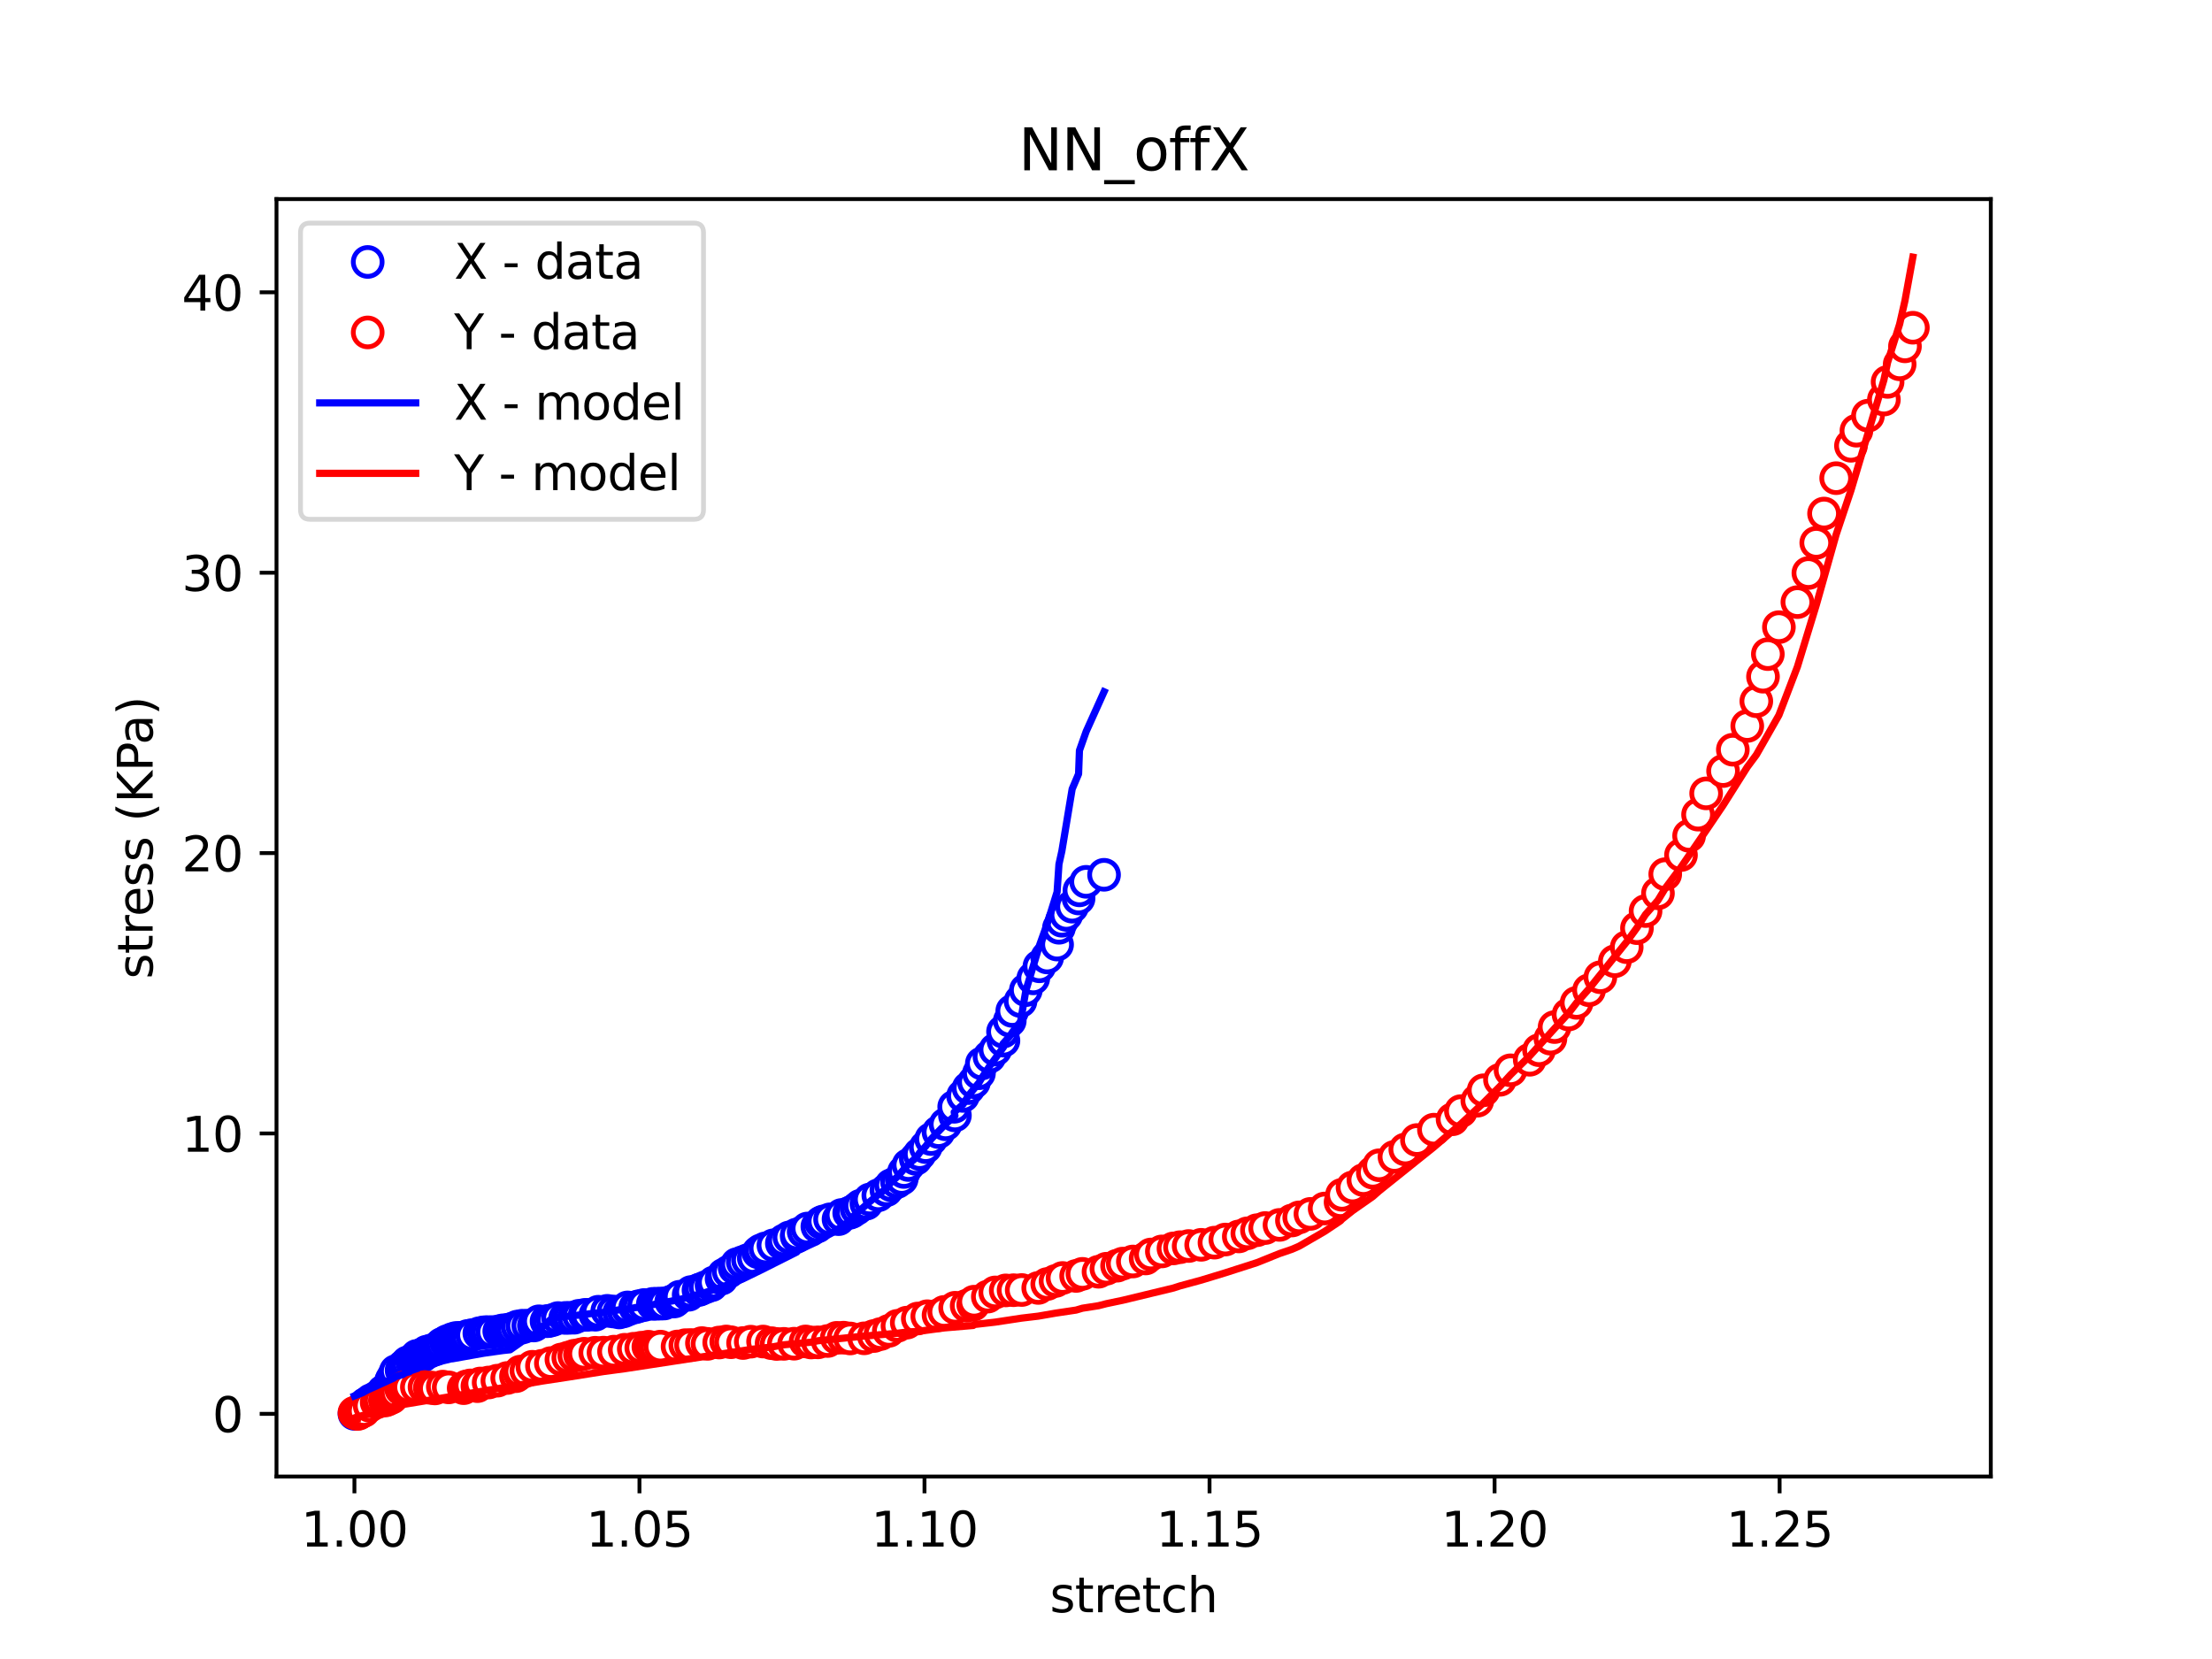 <?xml version="1.0" encoding="utf-8" standalone="no"?>
<!DOCTYPE svg PUBLIC "-//W3C//DTD SVG 1.1//EN"
  "http://www.w3.org/Graphics/SVG/1.1/DTD/svg11.dtd">
<svg xmlns:xlink="http://www.w3.org/1999/xlink" width="460.8pt" height="345.6pt" viewBox="0 0 460.8 345.6" xmlns="http://www.w3.org/2000/svg" version="1.1">
 <defs>
  <style type="text/css">*{stroke-linejoin: round; stroke-linecap: butt}</style>
 </defs>
 <g id="figure_1">
  <g id="patch_1">
   <path d="M 0 345.6 
L 460.8 345.6 
L 460.8 0 
L 0 0 
z
" style="fill: #ffffff"/>
  </g>
  <g id="axes_1">
   <g id="patch_2">
    <path d="M 57.6 307.584 
L 414.72 307.584 
L 414.72 41.472 
L 57.6 41.472 
z
" style="fill: #ffffff"/>
   </g>
   <g id="matplotlib.axis_1">
    <g id="xtick_1">
     <g id="line2d_1">
      <defs>
       <path id="m944502e427" d="M 0 0 
L 0 3.5 
" style="stroke: #000000; stroke-width: 0.8"/>
      </defs>
      <g>
       <use xlink:href="#m944502e427" x="73.833" y="307.584" style="stroke: #000000; stroke-width: 0.8"/>
      </g>
     </g>
     <g id="text_1">
      <!-- 1.00 -->
      <g transform="translate(62.7 322.182) scale(0.1 -0.1)">
       <defs>
        <path id="DejaVuSans-31" d="M 794 531 
L 1825 531 
L 1825 4091 
L 703 3866 
L 703 4441 
L 1819 4666 
L 2450 4666 
L 2450 531 
L 3481 531 
L 3481 0 
L 794 0 
L 794 531 
z
" transform="scale(0.016)"/>
        <path id="DejaVuSans-2e" d="M 684 794 
L 1344 794 
L 1344 0 
L 684 0 
L 684 794 
z
" transform="scale(0.016)"/>
        <path id="DejaVuSans-30" d="M 2034 4250 
Q 1547 4250 1301 3770 
Q 1056 3291 1056 2328 
Q 1056 1369 1301 889 
Q 1547 409 2034 409 
Q 2525 409 2770 889 
Q 3016 1369 3016 2328 
Q 3016 3291 2770 3770 
Q 2525 4250 2034 4250 
z
M 2034 4750 
Q 2819 4750 3233 4129 
Q 3647 3509 3647 2328 
Q 3647 1150 3233 529 
Q 2819 -91 2034 -91 
Q 1250 -91 836 529 
Q 422 1150 422 2328 
Q 422 3509 836 4129 
Q 1250 4750 2034 4750 
z
" transform="scale(0.016)"/>
       </defs>
       <use xlink:href="#DejaVuSans-31"/>
       <use xlink:href="#DejaVuSans-2e" x="63.623"/>
       <use xlink:href="#DejaVuSans-30" x="95.41"/>
       <use xlink:href="#DejaVuSans-30" x="159.033"/>
      </g>
     </g>
    </g>
    <g id="xtick_2">
     <g id="line2d_2">
      <g>
       <use xlink:href="#m944502e427" x="133.211" y="307.584" style="stroke: #000000; stroke-width: 0.8"/>
      </g>
     </g>
     <g id="text_2">
      <!-- 1.05 -->
      <g transform="translate(122.078 322.182) scale(0.1 -0.1)">
       <defs>
        <path id="DejaVuSans-35" d="M 691 4666 
L 3169 4666 
L 3169 4134 
L 1269 4134 
L 1269 2991 
Q 1406 3038 1543 3061 
Q 1681 3084 1819 3084 
Q 2600 3084 3056 2656 
Q 3513 2228 3513 1497 
Q 3513 744 3044 326 
Q 2575 -91 1722 -91 
Q 1428 -91 1123 -41 
Q 819 9 494 109 
L 494 744 
Q 775 591 1075 516 
Q 1375 441 1709 441 
Q 2250 441 2565 725 
Q 2881 1009 2881 1497 
Q 2881 1984 2565 2268 
Q 2250 2553 1709 2553 
Q 1456 2553 1204 2497 
Q 953 2441 691 2322 
L 691 4666 
z
" transform="scale(0.016)"/>
       </defs>
       <use xlink:href="#DejaVuSans-31"/>
       <use xlink:href="#DejaVuSans-2e" x="63.623"/>
       <use xlink:href="#DejaVuSans-30" x="95.41"/>
       <use xlink:href="#DejaVuSans-35" x="159.033"/>
      </g>
     </g>
    </g>
    <g id="xtick_3">
     <g id="line2d_3">
      <g>
       <use xlink:href="#m944502e427" x="192.59" y="307.584" style="stroke: #000000; stroke-width: 0.8"/>
      </g>
     </g>
     <g id="text_3">
      <!-- 1.10 -->
      <g transform="translate(181.457 322.182) scale(0.1 -0.1)">
       <use xlink:href="#DejaVuSans-31"/>
       <use xlink:href="#DejaVuSans-2e" x="63.623"/>
       <use xlink:href="#DejaVuSans-31" x="95.41"/>
       <use xlink:href="#DejaVuSans-30" x="159.033"/>
      </g>
     </g>
    </g>
    <g id="xtick_4">
     <g id="line2d_4">
      <g>
       <use xlink:href="#m944502e427" x="251.968" y="307.584" style="stroke: #000000; stroke-width: 0.8"/>
      </g>
     </g>
     <g id="text_4">
      <!-- 1.15 -->
      <g transform="translate(240.836 322.182) scale(0.1 -0.1)">
       <use xlink:href="#DejaVuSans-31"/>
       <use xlink:href="#DejaVuSans-2e" x="63.623"/>
       <use xlink:href="#DejaVuSans-31" x="95.41"/>
       <use xlink:href="#DejaVuSans-35" x="159.033"/>
      </g>
     </g>
    </g>
    <g id="xtick_5">
     <g id="line2d_5">
      <g>
       <use xlink:href="#m944502e427" x="311.347" y="307.584" style="stroke: #000000; stroke-width: 0.8"/>
      </g>
     </g>
     <g id="text_5">
      <!-- 1.20 -->
      <g transform="translate(300.214 322.182) scale(0.1 -0.1)">
       <defs>
        <path id="DejaVuSans-32" d="M 1228 531 
L 3431 531 
L 3431 0 
L 469 0 
L 469 531 
Q 828 903 1448 1529 
Q 2069 2156 2228 2338 
Q 2531 2678 2651 2914 
Q 2772 3150 2772 3378 
Q 2772 3750 2511 3984 
Q 2250 4219 1831 4219 
Q 1534 4219 1204 4116 
Q 875 4013 500 3803 
L 500 4441 
Q 881 4594 1212 4672 
Q 1544 4750 1819 4750 
Q 2544 4750 2975 4387 
Q 3406 4025 3406 3419 
Q 3406 3131 3298 2873 
Q 3191 2616 2906 2266 
Q 2828 2175 2409 1742 
Q 1991 1309 1228 531 
z
" transform="scale(0.016)"/>
       </defs>
       <use xlink:href="#DejaVuSans-31"/>
       <use xlink:href="#DejaVuSans-2e" x="63.623"/>
       <use xlink:href="#DejaVuSans-32" x="95.41"/>
       <use xlink:href="#DejaVuSans-30" x="159.033"/>
      </g>
     </g>
    </g>
    <g id="xtick_6">
     <g id="line2d_6">
      <g>
       <use xlink:href="#m944502e427" x="370.725" y="307.584" style="stroke: #000000; stroke-width: 0.8"/>
      </g>
     </g>
     <g id="text_6">
      <!-- 1.25 -->
      <g transform="translate(359.593 322.182) scale(0.1 -0.1)">
       <use xlink:href="#DejaVuSans-31"/>
       <use xlink:href="#DejaVuSans-2e" x="63.623"/>
       <use xlink:href="#DejaVuSans-32" x="95.41"/>
       <use xlink:href="#DejaVuSans-35" x="159.033"/>
      </g>
     </g>
    </g>
    <g id="text_7">
     <!-- stretch -->
     <g transform="translate(218.697 335.861) scale(0.1 -0.1)">
      <defs>
       <path id="DejaVuSans-73" d="M 2834 3397 
L 2834 2853 
Q 2591 2978 2328 3040 
Q 2066 3103 1784 3103 
Q 1356 3103 1142 2972 
Q 928 2841 928 2578 
Q 928 2378 1081 2264 
Q 1234 2150 1697 2047 
L 1894 2003 
Q 2506 1872 2764 1633 
Q 3022 1394 3022 966 
Q 3022 478 2636 193 
Q 2250 -91 1575 -91 
Q 1294 -91 989 -36 
Q 684 19 347 128 
L 347 722 
Q 666 556 975 473 
Q 1284 391 1588 391 
Q 1994 391 2212 530 
Q 2431 669 2431 922 
Q 2431 1156 2273 1281 
Q 2116 1406 1581 1522 
L 1381 1569 
Q 847 1681 609 1914 
Q 372 2147 372 2553 
Q 372 3047 722 3315 
Q 1072 3584 1716 3584 
Q 2034 3584 2315 3537 
Q 2597 3491 2834 3397 
z
" transform="scale(0.016)"/>
       <path id="DejaVuSans-74" d="M 1172 4494 
L 1172 3500 
L 2356 3500 
L 2356 3053 
L 1172 3053 
L 1172 1153 
Q 1172 725 1289 603 
Q 1406 481 1766 481 
L 2356 481 
L 2356 0 
L 1766 0 
Q 1100 0 847 248 
Q 594 497 594 1153 
L 594 3053 
L 172 3053 
L 172 3500 
L 594 3500 
L 594 4494 
L 1172 4494 
z
" transform="scale(0.016)"/>
       <path id="DejaVuSans-72" d="M 2631 2963 
Q 2534 3019 2420 3045 
Q 2306 3072 2169 3072 
Q 1681 3072 1420 2755 
Q 1159 2438 1159 1844 
L 1159 0 
L 581 0 
L 581 3500 
L 1159 3500 
L 1159 2956 
Q 1341 3275 1631 3429 
Q 1922 3584 2338 3584 
Q 2397 3584 2469 3576 
Q 2541 3569 2628 3553 
L 2631 2963 
z
" transform="scale(0.016)"/>
       <path id="DejaVuSans-65" d="M 3597 1894 
L 3597 1613 
L 953 1613 
Q 991 1019 1311 708 
Q 1631 397 2203 397 
Q 2534 397 2845 478 
Q 3156 559 3463 722 
L 3463 178 
Q 3153 47 2828 -22 
Q 2503 -91 2169 -91 
Q 1331 -91 842 396 
Q 353 884 353 1716 
Q 353 2575 817 3079 
Q 1281 3584 2069 3584 
Q 2775 3584 3186 3129 
Q 3597 2675 3597 1894 
z
M 3022 2063 
Q 3016 2534 2758 2815 
Q 2500 3097 2075 3097 
Q 1594 3097 1305 2825 
Q 1016 2553 972 2059 
L 3022 2063 
z
" transform="scale(0.016)"/>
       <path id="DejaVuSans-63" d="M 3122 3366 
L 3122 2828 
Q 2878 2963 2633 3030 
Q 2388 3097 2138 3097 
Q 1578 3097 1268 2742 
Q 959 2388 959 1747 
Q 959 1106 1268 751 
Q 1578 397 2138 397 
Q 2388 397 2633 464 
Q 2878 531 3122 666 
L 3122 134 
Q 2881 22 2623 -34 
Q 2366 -91 2075 -91 
Q 1284 -91 818 406 
Q 353 903 353 1747 
Q 353 2603 823 3093 
Q 1294 3584 2113 3584 
Q 2378 3584 2631 3529 
Q 2884 3475 3122 3366 
z
" transform="scale(0.016)"/>
       <path id="DejaVuSans-68" d="M 3513 2113 
L 3513 0 
L 2938 0 
L 2938 2094 
Q 2938 2591 2744 2837 
Q 2550 3084 2163 3084 
Q 1697 3084 1428 2787 
Q 1159 2491 1159 1978 
L 1159 0 
L 581 0 
L 581 4863 
L 1159 4863 
L 1159 2956 
Q 1366 3272 1645 3428 
Q 1925 3584 2291 3584 
Q 2894 3584 3203 3211 
Q 3513 2838 3513 2113 
z
" transform="scale(0.016)"/>
      </defs>
      <use xlink:href="#DejaVuSans-73"/>
      <use xlink:href="#DejaVuSans-74" x="52.1"/>
      <use xlink:href="#DejaVuSans-72" x="91.309"/>
      <use xlink:href="#DejaVuSans-65" x="130.172"/>
      <use xlink:href="#DejaVuSans-74" x="191.695"/>
      <use xlink:href="#DejaVuSans-63" x="230.904"/>
      <use xlink:href="#DejaVuSans-68" x="285.885"/>
     </g>
    </g>
   </g>
   <g id="matplotlib.axis_2">
    <g id="ytick_1">
     <g id="line2d_7">
      <defs>
       <path id="m24df7f8b2e" d="M 0 0 
L -3.5 0 
" style="stroke: #000000; stroke-width: 0.8"/>
      </defs>
      <g>
       <use xlink:href="#m24df7f8b2e" x="57.6" y="294.532" style="stroke: #000000; stroke-width: 0.8"/>
      </g>
     </g>
     <g id="text_8">
      <!-- 0 -->
      <g transform="translate(44.237 298.331) scale(0.1 -0.1)">
       <use xlink:href="#DejaVuSans-30"/>
      </g>
     </g>
    </g>
    <g id="ytick_2">
     <g id="line2d_8">
      <g>
       <use xlink:href="#m24df7f8b2e" x="57.6" y="236.123" style="stroke: #000000; stroke-width: 0.8"/>
      </g>
     </g>
     <g id="text_9">
      <!-- 10 -->
      <g transform="translate(37.875 239.922) scale(0.1 -0.1)">
       <use xlink:href="#DejaVuSans-31"/>
       <use xlink:href="#DejaVuSans-30" x="63.623"/>
      </g>
     </g>
    </g>
    <g id="ytick_3">
     <g id="line2d_9">
      <g>
       <use xlink:href="#m24df7f8b2e" x="57.6" y="177.715" style="stroke: #000000; stroke-width: 0.8"/>
      </g>
     </g>
     <g id="text_10">
      <!-- 20 -->
      <g transform="translate(37.875 181.514) scale(0.1 -0.1)">
       <use xlink:href="#DejaVuSans-32"/>
       <use xlink:href="#DejaVuSans-30" x="63.623"/>
      </g>
     </g>
    </g>
    <g id="ytick_4">
     <g id="line2d_10">
      <g>
       <use xlink:href="#m24df7f8b2e" x="57.6" y="119.306" style="stroke: #000000; stroke-width: 0.8"/>
      </g>
     </g>
     <g id="text_11">
      <!-- 30 -->
      <g transform="translate(37.875 123.105) scale(0.1 -0.1)">
       <defs>
        <path id="DejaVuSans-33" d="M 2597 2516 
Q 3050 2419 3304 2112 
Q 3559 1806 3559 1356 
Q 3559 666 3084 287 
Q 2609 -91 1734 -91 
Q 1441 -91 1130 -33 
Q 819 25 488 141 
L 488 750 
Q 750 597 1062 519 
Q 1375 441 1716 441 
Q 2309 441 2620 675 
Q 2931 909 2931 1356 
Q 2931 1769 2642 2001 
Q 2353 2234 1838 2234 
L 1294 2234 
L 1294 2753 
L 1863 2753 
Q 2328 2753 2575 2939 
Q 2822 3125 2822 3475 
Q 2822 3834 2567 4026 
Q 2313 4219 1838 4219 
Q 1578 4219 1281 4162 
Q 984 4106 628 3988 
L 628 4550 
Q 988 4650 1302 4700 
Q 1616 4750 1894 4750 
Q 2613 4750 3031 4423 
Q 3450 4097 3450 3541 
Q 3450 3153 3228 2886 
Q 3006 2619 2597 2516 
z
" transform="scale(0.016)"/>
       </defs>
       <use xlink:href="#DejaVuSans-33"/>
       <use xlink:href="#DejaVuSans-30" x="63.623"/>
      </g>
     </g>
    </g>
    <g id="ytick_5">
     <g id="line2d_11">
      <g>
       <use xlink:href="#m24df7f8b2e" x="57.6" y="60.897" style="stroke: #000000; stroke-width: 0.8"/>
      </g>
     </g>
     <g id="text_12">
      <!-- 40 -->
      <g transform="translate(37.875 64.697) scale(0.1 -0.1)">
       <defs>
        <path id="DejaVuSans-34" d="M 2419 4116 
L 825 1625 
L 2419 1625 
L 2419 4116 
z
M 2253 4666 
L 3047 4666 
L 3047 1625 
L 3713 1625 
L 3713 1100 
L 3047 1100 
L 3047 0 
L 2419 0 
L 2419 1100 
L 313 1100 
L 313 1709 
L 2253 4666 
z
" transform="scale(0.016)"/>
       </defs>
       <use xlink:href="#DejaVuSans-34"/>
       <use xlink:href="#DejaVuSans-30" x="63.623"/>
      </g>
     </g>
    </g>
    <g id="text_13">
     <!-- stress (KPa) -->
     <g transform="translate(31.795 203.945) rotate(-90) scale(0.1 -0.1)">
      <defs>
       <path id="DejaVuSans-20" transform="scale(0.016)"/>
       <path id="DejaVuSans-28" d="M 1984 4856 
Q 1566 4138 1362 3434 
Q 1159 2731 1159 2009 
Q 1159 1288 1364 580 
Q 1569 -128 1984 -844 
L 1484 -844 
Q 1016 -109 783 600 
Q 550 1309 550 2009 
Q 550 2706 781 3412 
Q 1013 4119 1484 4856 
L 1984 4856 
z
" transform="scale(0.016)"/>
       <path id="DejaVuSans-4b" d="M 628 4666 
L 1259 4666 
L 1259 2694 
L 3353 4666 
L 4166 4666 
L 1850 2491 
L 4331 0 
L 3500 0 
L 1259 2247 
L 1259 0 
L 628 0 
L 628 4666 
z
" transform="scale(0.016)"/>
       <path id="DejaVuSans-50" d="M 1259 4147 
L 1259 2394 
L 2053 2394 
Q 2494 2394 2734 2622 
Q 2975 2850 2975 3272 
Q 2975 3691 2734 3919 
Q 2494 4147 2053 4147 
L 1259 4147 
z
M 628 4666 
L 2053 4666 
Q 2838 4666 3239 4311 
Q 3641 3956 3641 3272 
Q 3641 2581 3239 2228 
Q 2838 1875 2053 1875 
L 1259 1875 
L 1259 0 
L 628 0 
L 628 4666 
z
" transform="scale(0.016)"/>
       <path id="DejaVuSans-61" d="M 2194 1759 
Q 1497 1759 1228 1600 
Q 959 1441 959 1056 
Q 959 750 1161 570 
Q 1363 391 1709 391 
Q 2188 391 2477 730 
Q 2766 1069 2766 1631 
L 2766 1759 
L 2194 1759 
z
M 3341 1997 
L 3341 0 
L 2766 0 
L 2766 531 
Q 2569 213 2275 61 
Q 1981 -91 1556 -91 
Q 1019 -91 701 211 
Q 384 513 384 1019 
Q 384 1609 779 1909 
Q 1175 2209 1959 2209 
L 2766 2209 
L 2766 2266 
Q 2766 2663 2505 2880 
Q 2244 3097 1772 3097 
Q 1472 3097 1187 3025 
Q 903 2953 641 2809 
L 641 3341 
Q 956 3463 1253 3523 
Q 1550 3584 1831 3584 
Q 2591 3584 2966 3190 
Q 3341 2797 3341 1997 
z
" transform="scale(0.016)"/>
       <path id="DejaVuSans-29" d="M 513 4856 
L 1013 4856 
Q 1481 4119 1714 3412 
Q 1947 2706 1947 2009 
Q 1947 1309 1714 600 
Q 1481 -109 1013 -844 
L 513 -844 
Q 928 -128 1133 580 
Q 1338 1288 1338 2009 
Q 1338 2731 1133 3434 
Q 928 4138 513 4856 
z
" transform="scale(0.016)"/>
      </defs>
      <use xlink:href="#DejaVuSans-73"/>
      <use xlink:href="#DejaVuSans-74" x="52.1"/>
      <use xlink:href="#DejaVuSans-72" x="91.309"/>
      <use xlink:href="#DejaVuSans-65" x="130.172"/>
      <use xlink:href="#DejaVuSans-73" x="191.695"/>
      <use xlink:href="#DejaVuSans-73" x="243.795"/>
      <use xlink:href="#DejaVuSans-20" x="295.895"/>
      <use xlink:href="#DejaVuSans-28" x="327.682"/>
      <use xlink:href="#DejaVuSans-4b" x="366.695"/>
      <use xlink:href="#DejaVuSans-50" x="432.271"/>
      <use xlink:href="#DejaVuSans-61" x="488.074"/>
      <use xlink:href="#DejaVuSans-29" x="549.354"/>
     </g>
    </g>
   </g>
   <g id="line2d_12">
    <defs>
     <path id="m8c43e9cbe0" d="M 0 3 
C 0.796 3 1.559 2.684 2.121 2.121 
C 2.684 1.559 3 0.796 3 0 
C 3 -0.796 2.684 -1.559 2.121 -2.121 
C 1.559 -2.684 0.796 -3 0 -3 
C -0.796 -3 -1.559 -2.684 -2.121 -2.121 
C -2.684 -1.559 -3 -0.796 -3 0 
C -3 0.796 -2.684 1.559 -2.121 2.121 
C -1.559 2.684 -0.796 3 0 3 
z
" style="stroke: #0000ff"/>
    </defs>
    <g clip-path="url(#pe03966ea2c)">
     <use xlink:href="#m8c43e9cbe0" x="73.833" y="294.532" style="fill: #ffffff; stroke: #0000ff"/>
     <use xlink:href="#m8c43e9cbe0" x="74.836" y="293.866" style="fill: #ffffff; stroke: #0000ff"/>
     <use xlink:href="#m8c43e9cbe0" x="75.273" y="293.644" style="fill: #ffffff; stroke: #0000ff"/>
     <use xlink:href="#m8c43e9cbe0" x="75.413" y="293.673" style="fill: #ffffff; stroke: #0000ff"/>
     <use xlink:href="#m8c43e9cbe0" x="75.679" y="293.504" style="fill: #ffffff; stroke: #0000ff"/>
     <use xlink:href="#m8c43e9cbe0" x="75.626" y="293.358" style="fill: #ffffff; stroke: #0000ff"/>
     <use xlink:href="#m8c43e9cbe0" x="76.05" y="292.785" style="fill: #ffffff; stroke: #0000ff"/>
     <use xlink:href="#m8c43e9cbe0" x="76.125" y="292.493" style="fill: #ffffff; stroke: #0000ff"/>
     <use xlink:href="#m8c43e9cbe0" x="76.568" y="292.277" style="fill: #ffffff; stroke: #0000ff"/>
     <use xlink:href="#m8c43e9cbe0" x="77.277" y="291.693" style="fill: #ffffff; stroke: #0000ff"/>
     <use xlink:href="#m8c43e9cbe0" x="78.42" y="291.109" style="fill: #ffffff; stroke: #0000ff"/>
     <use xlink:href="#m8c43e9cbe0" x="79.266" y="290.729" style="fill: #ffffff; stroke: #0000ff"/>
     <use xlink:href="#m8c43e9cbe0" x="79.48" y="290.718" style="fill: #ffffff; stroke: #0000ff"/>
     <use xlink:href="#m8c43e9cbe0" x="79.769" y="289.976" style="fill: #ffffff; stroke: #0000ff"/>
     <use xlink:href="#m8c43e9cbe0" x="79.904" y="289.807" style="fill: #ffffff; stroke: #0000ff"/>
     <use xlink:href="#m8c43e9cbe0" x="80.738" y="289.223" style="fill: #ffffff; stroke: #0000ff"/>
     <use xlink:href="#m8c43e9cbe0" x="81.02" y="288.995" style="fill: #ffffff; stroke: #0000ff"/>
     <use xlink:href="#m8c43e9cbe0" x="81.143" y="288.773" style="fill: #ffffff; stroke: #0000ff"/>
     <use xlink:href="#m8c43e9cbe0" x="81.424" y="288.189" style="fill: #ffffff; stroke: #0000ff"/>
     <use xlink:href="#m8c43e9cbe0" x="81.38" y="287.967" style="fill: #ffffff; stroke: #0000ff"/>
     <use xlink:href="#m8c43e9cbe0" x="81.604" y="287.377" style="fill: #ffffff; stroke: #0000ff"/>
     <use xlink:href="#m8c43e9cbe0" x="82.059" y="286.991" style="fill: #ffffff; stroke: #0000ff"/>
     <use xlink:href="#m8c43e9cbe0" x="82.06" y="286.606" style="fill: #ffffff; stroke: #0000ff"/>
     <use xlink:href="#m8c43e9cbe0" x="82.358" y="286.016" style="fill: #ffffff; stroke: #0000ff"/>
     <use xlink:href="#m8c43e9cbe0" x="82.466" y="285.636" style="fill: #ffffff; stroke: #0000ff"/>
     <use xlink:href="#m8c43e9cbe0" x="83.656" y="285.461" style="fill: #ffffff; stroke: #0000ff"/>
     <use xlink:href="#m8c43e9cbe0" x="83.876" y="285.233" style="fill: #ffffff; stroke: #0000ff"/>
     <use xlink:href="#m8c43e9cbe0" x="84.027" y="284.643" style="fill: #ffffff; stroke: #0000ff"/>
     <use xlink:href="#m8c43e9cbe0" x="84.566" y="284.415" style="fill: #ffffff; stroke: #0000ff"/>
     <use xlink:href="#m8c43e9cbe0" x="85.308" y="283.983" style="fill: #ffffff; stroke: #0000ff"/>
     <use xlink:href="#m8c43e9cbe0" x="84.901" y="283.808" style="fill: #ffffff; stroke: #0000ff"/>
     <use xlink:href="#m8c43e9cbe0" x="85.83" y="283.633" style="fill: #ffffff; stroke: #0000ff"/>
     <use xlink:href="#m8c43e9cbe0" x="86.189" y="283.247" style="fill: #ffffff; stroke: #0000ff"/>
     <use xlink:href="#m8c43e9cbe0" x="86.316" y="283.072" style="fill: #ffffff; stroke: #0000ff"/>
     <use xlink:href="#m8c43e9cbe0" x="87.04" y="282.476" style="fill: #ffffff; stroke: #0000ff"/>
     <use xlink:href="#m8c43e9cbe0" x="86.854" y="282.459" style="fill: #ffffff; stroke: #0000ff"/>
     <use xlink:href="#m8c43e9cbe0" x="87.435" y="282.657" style="fill: #ffffff; stroke: #0000ff"/>
     <use xlink:href="#m8c43e9cbe0" x="88.074" y="282.424" style="fill: #ffffff; stroke: #0000ff"/>
     <use xlink:href="#m8c43e9cbe0" x="88.271" y="282.038" style="fill: #ffffff; stroke: #0000ff"/>
     <use xlink:href="#m8c43e9cbe0" x="88.663" y="281.81" style="fill: #ffffff; stroke: #0000ff"/>
     <use xlink:href="#m8c43e9cbe0" x="88.895" y="281.577" style="fill: #ffffff; stroke: #0000ff"/>
     <use xlink:href="#m8c43e9cbe0" x="89.51" y="281.559" style="fill: #ffffff; stroke: #0000ff"/>
     <use xlink:href="#m8c43e9cbe0" x="89.795" y="281.332" style="fill: #ffffff; stroke: #0000ff"/>
     <use xlink:href="#m8c43e9cbe0" x="90.572" y="281.156" style="fill: #ffffff; stroke: #0000ff"/>
     <use xlink:href="#m8c43e9cbe0" x="91.174" y="280.765" style="fill: #ffffff; stroke: #0000ff"/>
     <use xlink:href="#m8c43e9cbe0" x="91.693" y="280.374" style="fill: #ffffff; stroke: #0000ff"/>
     <use xlink:href="#m8c43e9cbe0" x="92.049" y="279.982" style="fill: #ffffff; stroke: #0000ff"/>
     <use xlink:href="#m8c43e9cbe0" x="92.873" y="279.591" style="fill: #ffffff; stroke: #0000ff"/>
     <use xlink:href="#m8c43e9cbe0" x="93.222" y="279.363" style="fill: #ffffff; stroke: #0000ff"/>
     <use xlink:href="#m8c43e9cbe0" x="94.062" y="279.346" style="fill: #ffffff; stroke: #0000ff"/>
     <use xlink:href="#m8c43e9cbe0" x="94.234" y="278.954" style="fill: #ffffff; stroke: #0000ff"/>
     <use xlink:href="#m8c43e9cbe0" x="95.023" y="278.721" style="fill: #ffffff; stroke: #0000ff"/>
     <use xlink:href="#m8c43e9cbe0" x="95.791" y="278.703" style="fill: #ffffff; stroke: #0000ff"/>
     <use xlink:href="#m8c43e9cbe0" x="96.23" y="278.686" style="fill: #ffffff; stroke: #0000ff"/>
     <use xlink:href="#m8c43e9cbe0" x="96.962" y="278.668" style="fill: #ffffff; stroke: #0000ff"/>
     <use xlink:href="#m8c43e9cbe0" x="97.443" y="278.487" style="fill: #ffffff; stroke: #0000ff"/>
     <use xlink:href="#m8c43e9cbe0" x="97.423" y="278.306" style="fill: #ffffff; stroke: #0000ff"/>
     <use xlink:href="#m8c43e9cbe0" x="98.355" y="278.125" style="fill: #ffffff; stroke: #0000ff"/>
     <use xlink:href="#m8c43e9cbe0" x="99.857" y="277.734" style="fill: #ffffff; stroke: #0000ff"/>
     <use xlink:href="#m8c43e9cbe0" x="100.742" y="277.552" style="fill: #ffffff; stroke: #0000ff"/>
     <use xlink:href="#m8c43e9cbe0" x="101.15" y="277.535" style="fill: #ffffff; stroke: #0000ff"/>
     <use xlink:href="#m8c43e9cbe0" x="101.629" y="277.512" style="fill: #ffffff; stroke: #0000ff"/>
     <use xlink:href="#m8c43e9cbe0" x="102.557" y="277.494" style="fill: #ffffff; stroke: #0000ff"/>
     <use xlink:href="#m8c43e9cbe0" x="104.002" y="277.313" style="fill: #ffffff; stroke: #0000ff"/>
     <use xlink:href="#m8c43e9cbe0" x="104.812" y="277.126" style="fill: #ffffff; stroke: #0000ff"/>
     <use xlink:href="#m8c43e9cbe0" x="105.523" y="277.109" style="fill: #ffffff; stroke: #0000ff"/>
     <use xlink:href="#m8c43e9cbe0" x="106.278" y="276.927" style="fill: #ffffff; stroke: #0000ff"/>
     <use xlink:href="#m8c43e9cbe0" x="106.886" y="276.746" style="fill: #ffffff; stroke: #0000ff"/>
     <use xlink:href="#m8c43e9cbe0" x="107.803" y="276.349" style="fill: #ffffff; stroke: #0000ff"/>
     <use xlink:href="#m8c43e9cbe0" x="108.807" y="276.168" style="fill: #ffffff; stroke: #0000ff"/>
     <use xlink:href="#m8c43e9cbe0" x="110.047" y="276.145" style="fill: #ffffff; stroke: #0000ff"/>
     <use xlink:href="#m8c43e9cbe0" x="111.216" y="276.127" style="fill: #ffffff; stroke: #0000ff"/>
     <use xlink:href="#m8c43e9cbe0" x="111.512" y="275.888" style="fill: #ffffff; stroke: #0000ff"/>
     <use xlink:href="#m8c43e9cbe0" x="112.105" y="275.491" style="fill: #ffffff; stroke: #0000ff"/>
     <use xlink:href="#m8c43e9cbe0" x="112.277" y="275.251" style="fill: #ffffff; stroke: #0000ff"/>
     <use xlink:href="#m8c43e9cbe0" x="113.853" y="275.234" style="fill: #ffffff; stroke: #0000ff"/>
     <use xlink:href="#m8c43e9cbe0" x="114.284" y="275.21" style="fill: #ffffff; stroke: #0000ff"/>
     <use xlink:href="#m8c43e9cbe0" x="115.158" y="274.977" style="fill: #ffffff; stroke: #0000ff"/>
     <use xlink:href="#m8c43e9cbe0" x="116.267" y="274.574" style="fill: #ffffff; stroke: #0000ff"/>
     <use xlink:href="#m8c43e9cbe0" x="117.74" y="274.55" style="fill: #ffffff; stroke: #0000ff"/>
     <use xlink:href="#m8c43e9cbe0" x="118.626" y="274.533" style="fill: #ffffff; stroke: #0000ff"/>
     <use xlink:href="#m8c43e9cbe0" x="119.61" y="274.509" style="fill: #ffffff; stroke: #0000ff"/>
     <use xlink:href="#m8c43e9cbe0" x="120.591" y="274.106" style="fill: #ffffff; stroke: #0000ff"/>
     <use xlink:href="#m8c43e9cbe0" x="121.805" y="273.919" style="fill: #ffffff; stroke: #0000ff"/>
     <use xlink:href="#m8c43e9cbe0" x="122.429" y="273.902" style="fill: #ffffff; stroke: #0000ff"/>
     <use xlink:href="#m8c43e9cbe0" x="124.03" y="273.879" style="fill: #ffffff; stroke: #0000ff"/>
     <use xlink:href="#m8c43e9cbe0" x="124.644" y="273.259" style="fill: #ffffff; stroke: #0000ff"/>
     <use xlink:href="#m8c43e9cbe0" x="126.509" y="273.073" style="fill: #ffffff; stroke: #0000ff"/>
     <use xlink:href="#m8c43e9cbe0" x="127.804" y="273.213" style="fill: #ffffff; stroke: #0000ff"/>
     <use xlink:href="#m8c43e9cbe0" x="128.999" y="273.411" style="fill: #ffffff; stroke: #0000ff"/>
     <use xlink:href="#m8c43e9cbe0" x="129.918" y="273.172" style="fill: #ffffff; stroke: #0000ff"/>
     <use xlink:href="#m8c43e9cbe0" x="130.891" y="272.769" style="fill: #ffffff; stroke: #0000ff"/>
     <use xlink:href="#m8c43e9cbe0" x="130.739" y="272.36" style="fill: #ffffff; stroke: #0000ff"/>
     <use xlink:href="#m8c43e9cbe0" x="132.324" y="272.337" style="fill: #ffffff; stroke: #0000ff"/>
     <use xlink:href="#m8c43e9cbe0" x="133.119" y="272.097" style="fill: #ffffff; stroke: #0000ff"/>
     <use xlink:href="#m8c43e9cbe0" x="134.184" y="271.858" style="fill: #ffffff; stroke: #0000ff"/>
     <use xlink:href="#m8c43e9cbe0" x="136.002" y="271.618" style="fill: #ffffff; stroke: #0000ff"/>
     <use xlink:href="#m8c43e9cbe0" x="136.778" y="271.595" style="fill: #ffffff; stroke: #0000ff"/>
     <use xlink:href="#m8c43e9cbe0" x="137.621" y="271.571" style="fill: #ffffff; stroke: #0000ff"/>
     <use xlink:href="#m8c43e9cbe0" x="138.352" y="271.548" style="fill: #ffffff; stroke: #0000ff"/>
     <use xlink:href="#m8c43e9cbe0" x="139.825" y="271.145" style="fill: #ffffff; stroke: #0000ff"/>
     <use xlink:href="#m8c43e9cbe0" x="140.492" y="271.116" style="fill: #ffffff; stroke: #0000ff"/>
     <use xlink:href="#m8c43e9cbe0" x="140.942" y="270.707" style="fill: #ffffff; stroke: #0000ff"/>
     <use xlink:href="#m8c43e9cbe0" x="141.594" y="270.135" style="fill: #ffffff; stroke: #0000ff"/>
     <use xlink:href="#m8c43e9cbe0" x="143.461" y="269.726" style="fill: #ffffff; stroke: #0000ff"/>
     <use xlink:href="#m8c43e9cbe0" x="143.972" y="269.153" style="fill: #ffffff; stroke: #0000ff"/>
     <use xlink:href="#m8c43e9cbe0" x="145.504" y="268.744" style="fill: #ffffff; stroke: #0000ff"/>
     <use xlink:href="#m8c43e9cbe0" x="146.006" y="268.552" style="fill: #ffffff; stroke: #0000ff"/>
     <use xlink:href="#m8c43e9cbe0" x="146.993" y="268.143" style="fill: #ffffff; stroke: #0000ff"/>
     <use xlink:href="#m8c43e9cbe0" x="148.223" y="267.734" style="fill: #ffffff; stroke: #0000ff"/>
     <use xlink:href="#m8c43e9cbe0" x="148.702" y="267.156" style="fill: #ffffff; stroke: #0000ff"/>
     <use xlink:href="#m8c43e9cbe0" x="150.315" y="266.361" style="fill: #ffffff; stroke: #0000ff"/>
     <use xlink:href="#m8c43e9cbe0" x="150.756" y="265.561" style="fill: #ffffff; stroke: #0000ff"/>
     <use xlink:href="#m8c43e9cbe0" x="151.822" y="264.925" style="fill: #ffffff; stroke: #0000ff"/>
     <use xlink:href="#m8c43e9cbe0" x="153.044" y="264.13" style="fill: #ffffff; stroke: #0000ff"/>
     <use xlink:href="#m8c43e9cbe0" x="153.551" y="263.33" style="fill: #ffffff; stroke: #0000ff"/>
     <use xlink:href="#m8c43e9cbe0" x="154.724" y="262.915" style="fill: #ffffff; stroke: #0000ff"/>
     <use xlink:href="#m8c43e9cbe0" x="155.813" y="262.495" style="fill: #ffffff; stroke: #0000ff"/>
     <use xlink:href="#m8c43e9cbe0" x="157.027" y="262.08" style="fill: #ffffff; stroke: #0000ff"/>
     <use xlink:href="#m8c43e9cbe0" x="157.973" y="260.888" style="fill: #ffffff; stroke: #0000ff"/>
     <use xlink:href="#m8c43e9cbe0" x="158.504" y="260.474" style="fill: #ffffff; stroke: #0000ff"/>
     <use xlink:href="#m8c43e9cbe0" x="159.467" y="260.053" style="fill: #ffffff; stroke: #0000ff"/>
     <use xlink:href="#m8c43e9cbe0" x="161.119" y="259.417" style="fill: #ffffff; stroke: #0000ff"/>
     <use xlink:href="#m8c43e9cbe0" x="162.873" y="258.996" style="fill: #ffffff; stroke: #0000ff"/>
     <use xlink:href="#m8c43e9cbe0" x="163.335" y="258.412" style="fill: #ffffff; stroke: #0000ff"/>
     <use xlink:href="#m8c43e9cbe0" x="164.438" y="257.769" style="fill: #ffffff; stroke: #0000ff"/>
     <use xlink:href="#m8c43e9cbe0" x="165.975" y="257.577" style="fill: #ffffff; stroke: #0000ff"/>
     <use xlink:href="#m8c43e9cbe0" x="166.006" y="257.156" style="fill: #ffffff; stroke: #0000ff"/>
     <use xlink:href="#m8c43e9cbe0" x="167.416" y="256.566" style="fill: #ffffff; stroke: #0000ff"/>
     <use xlink:href="#m8c43e9cbe0" x="168.21" y="255.924" style="fill: #ffffff; stroke: #0000ff"/>
     <use xlink:href="#m8c43e9cbe0" x="170.271" y="255.497" style="fill: #ffffff; stroke: #0000ff"/>
     <use xlink:href="#m8c43e9cbe0" x="171.02" y="254.685" style="fill: #ffffff; stroke: #0000ff"/>
     <use xlink:href="#m8c43e9cbe0" x="171.55" y="254.434" style="fill: #ffffff; stroke: #0000ff"/>
     <use xlink:href="#m8c43e9cbe0" x="172.918" y="254.008" style="fill: #ffffff; stroke: #0000ff"/>
     <use xlink:href="#m8c43e9cbe0" x="174.681" y="253.973" style="fill: #ffffff; stroke: #0000ff"/>
     <use xlink:href="#m8c43e9cbe0" x="175.317" y="253.103" style="fill: #ffffff; stroke: #0000ff"/>
     <use xlink:href="#m8c43e9cbe0" x="176.903" y="252.676" style="fill: #ffffff; stroke: #0000ff"/>
     <use xlink:href="#m8c43e9cbe0" x="177.43" y="252.472" style="fill: #ffffff; stroke: #0000ff"/>
     <use xlink:href="#m8c43e9cbe0" x="178.433" y="251.823" style="fill: #ffffff; stroke: #0000ff"/>
     <use xlink:href="#m8c43e9cbe0" x="179.233" y="251.175" style="fill: #ffffff; stroke: #0000ff"/>
     <use xlink:href="#m8c43e9cbe0" x="180.481" y="250.749" style="fill: #ffffff; stroke: #0000ff"/>
     <use xlink:href="#m8c43e9cbe0" x="181.196" y="249.873" style="fill: #ffffff; stroke: #0000ff"/>
     <use xlink:href="#m8c43e9cbe0" x="182.972" y="248.996" style="fill: #ffffff; stroke: #0000ff"/>
     <use xlink:href="#m8c43e9cbe0" x="184.659" y="247.945" style="fill: #ffffff; stroke: #0000ff"/>
     <use xlink:href="#m8c43e9cbe0" x="185.646" y="246.9" style="fill: #ffffff; stroke: #0000ff"/>
     <use xlink:href="#m8c43e9cbe0" x="186.86" y="246.245" style="fill: #ffffff; stroke: #0000ff"/>
     <use xlink:href="#m8c43e9cbe0" x="187.841" y="245.585" style="fill: #ffffff; stroke: #0000ff"/>
     <use xlink:href="#m8c43e9cbe0" x="188.311" y="244.143" style="fill: #ffffff; stroke: #0000ff"/>
     <use xlink:href="#m8c43e9cbe0" x="189.256" y="242.694" style="fill: #ffffff; stroke: #0000ff"/>
     <use xlink:href="#m8c43e9cbe0" x="190.774" y="241.415" style="fill: #ffffff; stroke: #0000ff"/>
     <use xlink:href="#m8c43e9cbe0" x="191.587" y="240.416" style="fill: #ffffff; stroke: #0000ff"/>
     <use xlink:href="#m8c43e9cbe0" x="192.842" y="238.968" style="fill: #ffffff; stroke: #0000ff"/>
     <use xlink:href="#m8c43e9cbe0" x="193.983" y="237.291" style="fill: #ffffff; stroke: #0000ff"/>
     <use xlink:href="#m8c43e9cbe0" x="195.511" y="235.837" style="fill: #ffffff; stroke: #0000ff"/>
     <use xlink:href="#m8c43e9cbe0" x="196.984" y="234.213" style="fill: #ffffff; stroke: #0000ff"/>
     <use xlink:href="#m8c43e9cbe0" x="198.928" y="232.362" style="fill: #ffffff; stroke: #0000ff"/>
     <use xlink:href="#m8c43e9cbe0" x="198.776" y="230.563" style="fill: #ffffff; stroke: #0000ff"/>
     <use xlink:href="#m8c43e9cbe0" x="200.621" y="228.302" style="fill: #ffffff; stroke: #0000ff"/>
     <use xlink:href="#m8c43e9cbe0" x="201.77" y="226.673" style="fill: #ffffff; stroke: #0000ff"/>
     <use xlink:href="#m8c43e9cbe0" x="202.897" y="225.434" style="fill: #ffffff; stroke: #0000ff"/>
     <use xlink:href="#m8c43e9cbe0" x="203.936" y="223.577" style="fill: #ffffff; stroke: #0000ff"/>
     <use xlink:href="#m8c43e9cbe0" x="204.534" y="221.539" style="fill: #ffffff; stroke: #0000ff"/>
     <use xlink:href="#m8c43e9cbe0" x="206.127" y="220.131" style="fill: #ffffff; stroke: #0000ff"/>
     <use xlink:href="#m8c43e9cbe0" x="207.358" y="218.659" style="fill: #ffffff; stroke: #0000ff"/>
     <use xlink:href="#m8c43e9cbe0" x="209.039" y="216.79" style="fill: #ffffff; stroke: #0000ff"/>
     <use xlink:href="#m8c43e9cbe0" x="208.946" y="214.915" style="fill: #ffffff; stroke: #0000ff"/>
     <use xlink:href="#m8c43e9cbe0" x="210.356" y="212.643" style="fill: #ffffff; stroke: #0000ff"/>
     <use xlink:href="#m8c43e9cbe0" x="210.871" y="210.599" style="fill: #ffffff; stroke: #0000ff"/>
     <use xlink:href="#m8c43e9cbe0" x="212.598" y="208.549" style="fill: #ffffff; stroke: #0000ff"/>
     <use xlink:href="#m8c43e9cbe0" x="213.699" y="206.265" style="fill: #ffffff; stroke: #0000ff"/>
     <use xlink:href="#m8c43e9cbe0" x="215.247" y="203.812" style="fill: #ffffff; stroke: #0000ff"/>
     <use xlink:href="#m8c43e9cbe0" x="216.53" y="201.3" style="fill: #ffffff; stroke: #0000ff"/>
     <use xlink:href="#m8c43e9cbe0" x="218.146" y="199.46" style="fill: #ffffff; stroke: #0000ff"/>
     <use xlink:href="#m8c43e9cbe0" x="220.213" y="196.768" style="fill: #ffffff; stroke: #0000ff"/>
     <use xlink:href="#m8c43e9cbe0" x="220.601" y="193.269" style="fill: #ffffff; stroke: #0000ff"/>
     <use xlink:href="#m8c43e9cbe0" x="221.206" y="191.809" style="fill: #ffffff; stroke: #0000ff"/>
     <use xlink:href="#m8c43e9cbe0" x="222.14" y="190.582" style="fill: #ffffff; stroke: #0000ff"/>
     <use xlink:href="#m8c43e9cbe0" x="223.349" y="188.877" style="fill: #ffffff; stroke: #0000ff"/>
     <use xlink:href="#m8c43e9cbe0" x="224.687" y="187.171" style="fill: #ffffff; stroke: #0000ff"/>
     <use xlink:href="#m8c43e9cbe0" x="224.868" y="185.477" style="fill: #ffffff; stroke: #0000ff"/>
     <use xlink:href="#m8c43e9cbe0" x="226.266" y="183.702" style="fill: #ffffff; stroke: #0000ff"/>
     <use xlink:href="#m8c43e9cbe0" x="229.995" y="182.235" style="fill: #ffffff; stroke: #0000ff"/>
    </g>
   </g>
   <g id="line2d_13">
    <defs>
     <path id="mbd974cf629" d="M 0 3 
C 0.796 3 1.559 2.684 2.121 2.121 
C 2.684 1.559 3 0.796 3 0 
C 3 -0.796 2.684 -1.559 2.121 -2.121 
C 1.559 -2.684 0.796 -3 0 -3 
C -0.796 -3 -1.559 -2.684 -2.121 -2.121 
C -2.684 -1.559 -3 -0.796 -3 0 
C -3 0.796 -2.684 1.559 -2.121 2.121 
C -1.559 2.684 -0.796 3 0 3 
z
" style="stroke: #ff0000"/>
    </defs>
    <g clip-path="url(#pe03966ea2c)">
     <use xlink:href="#mbd974cf629" x="74.501" y="294.31" style="fill: #ffffff; stroke: #ff0000"/>
     <use xlink:href="#mbd974cf629" x="73.833" y="294.304" style="fill: #ffffff; stroke: #ff0000"/>
     <use xlink:href="#mbd974cf629" x="74.049" y="294.298" style="fill: #ffffff; stroke: #ff0000"/>
     <use xlink:href="#mbd974cf629" x="74.375" y="294.532" style="fill: #ffffff; stroke: #ff0000"/>
     <use xlink:href="#mbd974cf629" x="74.684" y="294.508" style="fill: #ffffff; stroke: #ff0000"/>
     <use xlink:href="#mbd974cf629" x="74.926" y="294.281" style="fill: #ffffff; stroke: #ff0000"/>
     <use xlink:href="#mbd974cf629" x="75.314" y="294.088" style="fill: #ffffff; stroke: #ff0000"/>
     <use xlink:href="#mbd974cf629" x="75.778" y="293.919" style="fill: #ffffff; stroke: #ff0000"/>
     <use xlink:href="#mbd974cf629" x="77.018" y="292.856" style="fill: #ffffff; stroke: #ff0000"/>
     <use xlink:href="#mbd974cf629" x="78.464" y="292.143" style="fill: #ffffff; stroke: #ff0000"/>
     <use xlink:href="#mbd974cf629" x="79.141" y="291.769" style="fill: #ffffff; stroke: #ff0000"/>
     <use xlink:href="#mbd974cf629" x="80.176" y="291.757" style="fill: #ffffff; stroke: #ff0000"/>
     <use xlink:href="#mbd974cf629" x="80.723" y="291.565" style="fill: #ffffff; stroke: #ff0000"/>
     <use xlink:href="#mbd974cf629" x="81.146" y="291.197" style="fill: #ffffff; stroke: #ff0000"/>
     <use xlink:href="#mbd974cf629" x="81.548" y="291.179" style="fill: #ffffff; stroke: #ff0000"/>
     <use xlink:href="#mbd974cf629" x="81.841" y="290.817" style="fill: #ffffff; stroke: #ff0000"/>
     <use xlink:href="#mbd974cf629" x="82.105" y="290.268" style="fill: #ffffff; stroke: #ff0000"/>
     <use xlink:href="#mbd974cf629" x="82.63" y="290.081" style="fill: #ffffff; stroke: #ff0000"/>
     <use xlink:href="#mbd974cf629" x="83.57" y="289.357" style="fill: #ffffff; stroke: #ff0000"/>
     <use xlink:href="#mbd974cf629" x="84.343" y="288.989" style="fill: #ffffff; stroke: #ff0000"/>
     <use xlink:href="#mbd974cf629" x="85.25" y="288.971" style="fill: #ffffff; stroke: #ff0000"/>
     <use xlink:href="#mbd974cf629" x="86.84" y="288.954" style="fill: #ffffff; stroke: #ff0000"/>
     <use xlink:href="#mbd974cf629" x="88.433" y="288.942" style="fill: #ffffff; stroke: #ff0000"/>
     <use xlink:href="#mbd974cf629" x="89.544" y="289.1" style="fill: #ffffff; stroke: #ff0000"/>
     <use xlink:href="#mbd974cf629" x="90.043" y="289.076" style="fill: #ffffff; stroke: #ff0000"/>
     <use xlink:href="#mbd974cf629" x="90.6" y="289.234" style="fill: #ffffff; stroke: #ff0000"/>
     <use xlink:href="#mbd974cf629" x="92.244" y="288.86" style="fill: #ffffff; stroke: #ff0000"/>
     <use xlink:href="#mbd974cf629" x="93.469" y="289.018" style="fill: #ffffff; stroke: #ff0000"/>
     <use xlink:href="#mbd974cf629" x="96.589" y="289.182" style="fill: #ffffff; stroke: #ff0000"/>
     <use xlink:href="#mbd974cf629" x="97.208" y="288.802" style="fill: #ffffff; stroke: #ff0000"/>
     <use xlink:href="#mbd974cf629" x="98.013" y="288.603" style="fill: #ffffff; stroke: #ff0000"/>
     <use xlink:href="#mbd974cf629" x="99.453" y="288.761" style="fill: #ffffff; stroke: #ff0000"/>
     <use xlink:href="#mbd974cf629" x="100.065" y="288.206" style="fill: #ffffff; stroke: #ff0000"/>
     <use xlink:href="#mbd974cf629" x="101.792" y="288.002" style="fill: #ffffff; stroke: #ff0000"/>
     <use xlink:href="#mbd974cf629" x="103.612" y="287.622" style="fill: #ffffff; stroke: #ff0000"/>
     <use xlink:href="#mbd974cf629" x="105.656" y="287.061" style="fill: #ffffff; stroke: #ff0000"/>
     <use xlink:href="#mbd974cf629" x="107.486" y="286.682" style="fill: #ffffff; stroke: #ff0000"/>
     <use xlink:href="#mbd974cf629" x="108.282" y="286.121" style="fill: #ffffff; stroke: #ff0000"/>
     <use xlink:href="#mbd974cf629" x="108.392" y="285.736" style="fill: #ffffff; stroke: #ff0000"/>
     <use xlink:href="#mbd974cf629" x="109.65" y="285.531" style="fill: #ffffff; stroke: #ff0000"/>
     <use xlink:href="#mbd974cf629" x="110.907" y="284.725" style="fill: #ffffff; stroke: #ff0000"/>
     <use xlink:href="#mbd974cf629" x="112.899" y="284.521" style="fill: #ffffff; stroke: #ff0000"/>
     <use xlink:href="#mbd974cf629" x="114.755" y="283.954" style="fill: #ffffff; stroke: #ff0000"/>
     <use xlink:href="#mbd974cf629" x="116.955" y="283.206" style="fill: #ffffff; stroke: #ff0000"/>
     <use xlink:href="#mbd974cf629" x="118.386" y="282.815" style="fill: #ffffff; stroke: #ff0000"/>
     <use xlink:href="#mbd974cf629" x="119.634" y="282.424" style="fill: #ffffff; stroke: #ff0000"/>
     <use xlink:href="#mbd974cf629" x="120.817" y="282.219" style="fill: #ffffff; stroke: #ff0000"/>
     <use xlink:href="#mbd974cf629" x="121.689" y="282.015" style="fill: #ffffff; stroke: #ff0000"/>
     <use xlink:href="#mbd974cf629" x="124" y="281.805" style="fill: #ffffff; stroke: #ff0000"/>
     <use xlink:href="#mbd974cf629" x="125.72" y="281.781" style="fill: #ffffff; stroke: #ff0000"/>
     <use xlink:href="#mbd974cf629" x="127.91" y="281.571" style="fill: #ffffff; stroke: #ff0000"/>
     <use xlink:href="#mbd974cf629" x="130.135" y="281.18" style="fill: #ffffff; stroke: #ff0000"/>
     <use xlink:href="#mbd974cf629" x="132.023" y="280.969" style="fill: #ffffff; stroke: #ff0000"/>
     <use xlink:href="#mbd974cf629" x="133.591" y="280.759" style="fill: #ffffff; stroke: #ff0000"/>
     <use xlink:href="#mbd974cf629" x="135.072" y="280.549" style="fill: #ffffff; stroke: #ff0000"/>
     <use xlink:href="#mbd974cf629" x="135.877" y="280.759" style="fill: #ffffff; stroke: #ff0000"/>
     <use xlink:href="#mbd974cf629" x="136.662" y="280.736" style="fill: #ffffff; stroke: #ff0000"/>
     <use xlink:href="#mbd974cf629" x="137.582" y="280.525" style="fill: #ffffff; stroke: #ff0000"/>
     <use xlink:href="#mbd974cf629" x="141.15" y="280.496" style="fill: #ffffff; stroke: #ff0000"/>
     <use xlink:href="#mbd974cf629" x="142.775" y="280.222" style="fill: #ffffff; stroke: #ff0000"/>
     <use xlink:href="#mbd974cf629" x="143.953" y="280.193" style="fill: #ffffff; stroke: #ff0000"/>
     <use xlink:href="#mbd974cf629" x="146.223" y="279.795" style="fill: #ffffff; stroke: #ff0000"/>
     <use xlink:href="#mbd974cf629" x="147.388" y="279.953" style="fill: #ffffff; stroke: #ff0000"/>
     <use xlink:href="#mbd974cf629" x="149.824" y="279.673" style="fill: #ffffff; stroke: #ff0000"/>
     <use xlink:href="#mbd974cf629" x="151.29" y="279.457" style="fill: #ffffff; stroke: #ff0000"/>
     <use xlink:href="#mbd974cf629" x="152.267" y="279.614" style="fill: #ffffff; stroke: #ff0000"/>
     <use xlink:href="#mbd974cf629" x="154.794" y="279.778" style="fill: #ffffff; stroke: #ff0000"/>
     <use xlink:href="#mbd974cf629" x="156.395" y="279.497" style="fill: #ffffff; stroke: #ff0000"/>
     <use xlink:href="#mbd974cf629" x="158.96" y="279.468" style="fill: #ffffff; stroke: #ff0000"/>
     <use xlink:href="#mbd974cf629" x="160.74" y="279.813" style="fill: #ffffff; stroke: #ff0000"/>
     <use xlink:href="#mbd974cf629" x="161.791" y="279.976" style="fill: #ffffff; stroke: #ff0000"/>
     <use xlink:href="#mbd974cf629" x="163.295" y="279.947" style="fill: #ffffff; stroke: #ff0000"/>
     <use xlink:href="#mbd974cf629" x="165.425" y="279.918" style="fill: #ffffff; stroke: #ff0000"/>
     <use xlink:href="#mbd974cf629" x="167.821" y="279.451" style="fill: #ffffff; stroke: #ff0000"/>
     <use xlink:href="#mbd974cf629" x="168.965" y="279.667" style="fill: #ffffff; stroke: #ff0000"/>
     <use xlink:href="#mbd974cf629" x="170.381" y="279.638" style="fill: #ffffff; stroke: #ff0000"/>
     <use xlink:href="#mbd974cf629" x="172.412" y="279.357" style="fill: #ffffff; stroke: #ff0000"/>
     <use xlink:href="#mbd974cf629" x="174.314" y="278.697" style="fill: #ffffff; stroke: #ff0000"/>
     <use xlink:href="#mbd974cf629" x="175.739" y="278.662" style="fill: #ffffff; stroke: #ff0000"/>
     <use xlink:href="#mbd974cf629" x="177.102" y="278.826" style="fill: #ffffff; stroke: #ff0000"/>
     <use xlink:href="#mbd974cf629" x="180.035" y="278.797" style="fill: #ffffff; stroke: #ff0000"/>
     <use xlink:href="#mbd974cf629" x="182.035" y="278.323" style="fill: #ffffff; stroke: #ff0000"/>
     <use xlink:href="#mbd974cf629" x="183.417" y="277.909" style="fill: #ffffff; stroke: #ff0000"/>
     <use xlink:href="#mbd974cf629" x="185.157" y="277.243" style="fill: #ffffff; stroke: #ff0000"/>
     <use xlink:href="#mbd974cf629" x="186.957" y="276.197" style="fill: #ffffff; stroke: #ff0000"/>
     <use xlink:href="#mbd974cf629" x="188.895" y="275.532" style="fill: #ffffff; stroke: #ff0000"/>
     <use xlink:href="#mbd974cf629" x="191.193" y="274.673" style="fill: #ffffff; stroke: #ff0000"/>
     <use xlink:href="#mbd974cf629" x="193.171" y="274.194" style="fill: #ffffff; stroke: #ff0000"/>
     <use xlink:href="#mbd974cf629" x="195.518" y="273.966" style="fill: #ffffff; stroke: #ff0000"/>
     <use xlink:href="#mbd974cf629" x="196.714" y="273.294" style="fill: #ffffff; stroke: #ff0000"/>
     <use xlink:href="#mbd974cf629" x="198.978" y="272.43" style="fill: #ffffff; stroke: #ff0000"/>
     <use xlink:href="#mbd974cf629" x="201.374" y="272.009" style="fill: #ffffff; stroke: #ff0000"/>
     <use xlink:href="#mbd974cf629" x="202.748" y="271.782" style="fill: #ffffff; stroke: #ff0000"/>
     <use xlink:href="#mbd974cf629" x="202.934" y="271.163" style="fill: #ffffff; stroke: #ff0000"/>
     <use xlink:href="#mbd974cf629" x="205.781" y="270.105" style="fill: #ffffff; stroke: #ff0000"/>
     <use xlink:href="#mbd974cf629" x="207.328" y="269.235" style="fill: #ffffff; stroke: #ff0000"/>
     <use xlink:href="#mbd974cf629" x="209.516" y="268.815" style="fill: #ffffff; stroke: #ff0000"/>
     <use xlink:href="#mbd974cf629" x="211.144" y="268.774" style="fill: #ffffff; stroke: #ff0000"/>
     <use xlink:href="#mbd974cf629" x="212.839" y="268.733" style="fill: #ffffff; stroke: #ff0000"/>
     <use xlink:href="#mbd974cf629" x="216.282" y="268.301" style="fill: #ffffff; stroke: #ff0000"/>
     <use xlink:href="#mbd974cf629" x="218.159" y="267.483" style="fill: #ffffff; stroke: #ff0000"/>
     <use xlink:href="#mbd974cf629" x="219.892" y="266.852" style="fill: #ffffff; stroke: #ff0000"/>
     <use xlink:href="#mbd974cf629" x="221.35" y="266.227" style="fill: #ffffff; stroke: #ff0000"/>
     <use xlink:href="#mbd974cf629" x="224.178" y="265.801" style="fill: #ffffff; stroke: #ff0000"/>
     <use xlink:href="#mbd974cf629" x="225.488" y="265.368" style="fill: #ffffff; stroke: #ff0000"/>
     <use xlink:href="#mbd974cf629" x="228.844" y="264.93" style="fill: #ffffff; stroke: #ff0000"/>
     <use xlink:href="#mbd974cf629" x="230.49" y="264.3" style="fill: #ffffff; stroke: #ff0000"/>
     <use xlink:href="#mbd974cf629" x="232.705" y="263.669" style="fill: #ffffff; stroke: #ff0000"/>
     <use xlink:href="#mbd974cf629" x="233.889" y="263.231" style="fill: #ffffff; stroke: #ff0000"/>
     <use xlink:href="#mbd974cf629" x="235.998" y="262.793" style="fill: #ffffff; stroke: #ff0000"/>
     <use xlink:href="#mbd974cf629" x="238.659" y="262.162" style="fill: #ffffff; stroke: #ff0000"/>
     <use xlink:href="#mbd974cf629" x="239.765" y="261.332" style="fill: #ffffff; stroke: #ff0000"/>
     <use xlink:href="#mbd974cf629" x="242.036" y="260.696" style="fill: #ffffff; stroke: #ff0000"/>
     <use xlink:href="#mbd974cf629" x="244.455" y="260.065" style="fill: #ffffff; stroke: #ff0000"/>
     <use xlink:href="#mbd974cf629" x="245.82" y="259.814" style="fill: #ffffff; stroke: #ff0000"/>
     <use xlink:href="#mbd974cf629" x="247.621" y="259.568" style="fill: #ffffff; stroke: #ff0000"/>
     <use xlink:href="#mbd974cf629" x="250.225" y="259.317" style="fill: #ffffff; stroke: #ff0000"/>
     <use xlink:href="#mbd974cf629" x="253" y="258.868" style="fill: #ffffff; stroke: #ff0000"/>
     <use xlink:href="#mbd974cf629" x="255.26" y="258.219" style="fill: #ffffff; stroke: #ff0000"/>
     <use xlink:href="#mbd974cf629" x="258.062" y="257.571" style="fill: #ffffff; stroke: #ff0000"/>
     <use xlink:href="#mbd974cf629" x="259.846" y="256.923" style="fill: #ffffff; stroke: #ff0000"/>
     <use xlink:href="#mbd974cf629" x="261.849" y="256.274" style="fill: #ffffff; stroke: #ff0000"/>
     <use xlink:href="#mbd974cf629" x="263.561" y="255.824" style="fill: #ffffff; stroke: #ff0000"/>
     <use xlink:href="#mbd974cf629" x="266.541" y="255.17" style="fill: #ffffff; stroke: #ff0000"/>
     <use xlink:href="#mbd974cf629" x="269.132" y="254.253" style="fill: #ffffff; stroke: #ff0000"/>
     <use xlink:href="#mbd974cf629" x="270.654" y="253.599" style="fill: #ffffff; stroke: #ff0000"/>
     <use xlink:href="#mbd974cf629" x="272.984" y="252.875" style="fill: #ffffff; stroke: #ff0000"/>
     <use xlink:href="#mbd974cf629" x="275.953" y="251.753" style="fill: #ffffff; stroke: #ff0000"/>
     <use xlink:href="#mbd974cf629" x="279.263" y="250.428" style="fill: #ffffff; stroke: #ff0000"/>
     <use xlink:href="#mbd974cf629" x="279.562" y="248.897" style="fill: #ffffff; stroke: #ff0000"/>
     <use xlink:href="#mbd974cf629" x="281.757" y="247.367" style="fill: #ffffff; stroke: #ff0000"/>
     <use xlink:href="#mbd974cf629" x="284.024" y="245.831" style="fill: #ffffff; stroke: #ff0000"/>
     <use xlink:href="#mbd974cf629" x="285.986" y="244.289" style="fill: #ffffff; stroke: #ff0000"/>
     <use xlink:href="#mbd974cf629" x="287.302" y="242.747" style="fill: #ffffff; stroke: #ff0000"/>
     <use xlink:href="#mbd974cf629" x="290.498" y="241" style="fill: #ffffff; stroke: #ff0000"/>
     <use xlink:href="#mbd974cf629" x="292.752" y="239.447" style="fill: #ffffff; stroke: #ff0000"/>
     <use xlink:href="#mbd974cf629" x="295.176" y="237.49" style="fill: #ffffff; stroke: #ff0000"/>
     <use xlink:href="#mbd974cf629" x="298.712" y="235.329" style="fill: #ffffff; stroke: #ff0000"/>
     <use xlink:href="#mbd974cf629" x="302.6" y="233.162" style="fill: #ffffff; stroke: #ff0000"/>
     <use xlink:href="#mbd974cf629" x="304.335" y="231.468" style="fill: #ffffff; stroke: #ff0000"/>
     <use xlink:href="#mbd974cf629" x="307.752" y="229.301" style="fill: #ffffff; stroke: #ff0000"/>
     <use xlink:href="#mbd974cf629" x="309.07" y="227.122" style="fill: #ffffff; stroke: #ff0000"/>
     <use xlink:href="#mbd974cf629" x="312.475" y="224.944" style="fill: #ffffff; stroke: #ff0000"/>
     <use xlink:href="#mbd974cf629" x="314.674" y="222.964" style="fill: #ffffff; stroke: #ff0000"/>
     <use xlink:href="#mbd974cf629" x="318.669" y="220.768" style="fill: #ffffff; stroke: #ff0000"/>
     <use xlink:href="#mbd974cf629" x="320.61" y="218.776" style="fill: #ffffff; stroke: #ff0000"/>
     <use xlink:href="#mbd974cf629" x="322.982" y="216.369" style="fill: #ffffff; stroke: #ff0000"/>
     <use xlink:href="#mbd974cf629" x="323.852" y="213.957" style="fill: #ffffff; stroke: #ff0000"/>
     <use xlink:href="#mbd974cf629" x="326.752" y="211.34" style="fill: #ffffff; stroke: #ff0000"/>
     <use xlink:href="#mbd974cf629" x="328.432" y="208.917" style="fill: #ffffff; stroke: #ff0000"/>
     <use xlink:href="#mbd974cf629" x="331.023" y="206.288" style="fill: #ffffff; stroke: #ff0000"/>
     <use xlink:href="#mbd974cf629" x="333.381" y="203.578" style="fill: #ffffff; stroke: #ff0000"/>
     <use xlink:href="#mbd974cf629" x="336.402" y="200.243" style="fill: #ffffff; stroke: #ff0000"/>
     <use xlink:href="#mbd974cf629" x="338.877" y="197.317" style="fill: #ffffff; stroke: #ff0000"/>
     <use xlink:href="#mbd974cf629" x="341.008" y="193.351" style="fill: #ffffff; stroke: #ff0000"/>
     <use xlink:href="#mbd974cf629" x="342.803" y="189.788" style="fill: #ffffff; stroke: #ff0000"/>
     <use xlink:href="#mbd974cf629" x="345.384" y="186.09" style="fill: #ffffff; stroke: #ff0000"/>
     <use xlink:href="#mbd974cf629" x="346.899" y="182.107" style="fill: #ffffff; stroke: #ff0000"/>
     <use xlink:href="#mbd974cf629" x="350.18" y="178.123" style="fill: #ffffff; stroke: #ff0000"/>
     <use xlink:href="#mbd974cf629" x="351.87" y="174.122" style="fill: #ffffff; stroke: #ff0000"/>
     <use xlink:href="#mbd974cf629" x="353.737" y="169.701" style="fill: #ffffff; stroke: #ff0000"/>
     <use xlink:href="#mbd974cf629" x="355.422" y="165.274" style="fill: #ffffff; stroke: #ff0000"/>
     <use xlink:href="#mbd974cf629" x="358.947" y="160.624" style="fill: #ffffff; stroke: #ff0000"/>
     <use xlink:href="#mbd974cf629" x="360.981" y="156.179" style="fill: #ffffff; stroke: #ff0000"/>
     <use xlink:href="#mbd974cf629" x="363.988" y="151.232" style="fill: #ffffff; stroke: #ff0000"/>
     <use xlink:href="#mbd974cf629" x="365.874" y="146.075" style="fill: #ffffff; stroke: #ff0000"/>
     <use xlink:href="#mbd974cf629" x="367.265" y="140.964" style="fill: #ffffff; stroke: #ff0000"/>
     <use xlink:href="#mbd974cf629" x="368.274" y="136.262" style="fill: #ffffff; stroke: #ff0000"/>
     <use xlink:href="#mbd974cf629" x="370.579" y="130.649" style="fill: #ffffff; stroke: #ff0000"/>
     <use xlink:href="#mbd974cf629" x="374.431" y="125.433" style="fill: #ffffff; stroke: #ff0000"/>
     <use xlink:href="#mbd974cf629" x="376.721" y="119.376" style="fill: #ffffff; stroke: #ff0000"/>
     <use xlink:href="#mbd974cf629" x="378.358" y="113.08" style="fill: #ffffff; stroke: #ff0000"/>
     <use xlink:href="#mbd974cf629" x="379.983" y="106.982" style="fill: #ffffff; stroke: #ff0000"/>
     <use xlink:href="#mbd974cf629" x="382.509" y="99.611" style="fill: #ffffff; stroke: #ff0000"/>
     <use xlink:href="#mbd974cf629" x="385.587" y="92.864" style="fill: #ffffff; stroke: #ff0000"/>
     <use xlink:href="#mbd974cf629" x="386.729" y="89.722" style="fill: #ffffff; stroke: #ff0000"/>
     <use xlink:href="#mbd974cf629" x="389.133" y="86.597" style="fill: #ffffff; stroke: #ff0000"/>
     <use xlink:href="#mbd974cf629" x="392.451" y="83.233" style="fill: #ffffff; stroke: #ff0000"/>
     <use xlink:href="#mbd974cf629" x="393.223" y="79.553" style="fill: #ffffff; stroke: #ff0000"/>
     <use xlink:href="#mbd974cf629" x="395.733" y="75.891" style="fill: #ffffff; stroke: #ff0000"/>
     <use xlink:href="#mbd974cf629" x="396.838" y="72.147" style="fill: #ffffff; stroke: #ff0000"/>
     <use xlink:href="#mbd974cf629" x="398.487" y="68.274" style="fill: #ffffff; stroke: #ff0000"/>
    </g>
   </g>
   <g id="line2d_14">
    <path d="M 73.833 290.799 
L 75.679 290.068 
L 75.626 290.071 
L 76.568 289.558 
L 78.42 288.725 
L 82.059 287.056 
L 82.06 286.946 
L 82.466 286.76 
L 83.876 286.353 
L 84.566 285.937 
L 85.308 285.767 
L 84.901 285.784 
L 86.316 285.288 
L 87.04 285.044 
L 86.854 284.976 
L 89.795 284.091 
L 94.062 283.057 
L 94.234 283.067 
L 100.742 281.908 
L 104.812 281.336 
L 106.278 281.183 
L 108.807 279.406 
L 110.047 279.03 
L 111.216 278.503 
L 111.512 277.801 
L 112.277 276.575 
L 113.853 275.983 
L 114.284 275.232 
L 115.158 274.531 
L 118.626 274.162 
L 120.591 273.955 
L 124.03 273.535 
L 124.644 273.55 
L 128.999 272.855 
L 130.891 272.662 
L 130.739 272.773 
L 132.324 272.392 
L 133.119 272.335 
L 141.594 270.707 
L 146.993 269.231 
L 150.756 267.974 
L 154.724 266.43 
L 158.504 264.591 
L 165.975 260.83 
L 166.006 260.637 
L 168.21 259.573 
L 170.271 258.618 
L 171.55 257.725 
L 172.918 257.05 
L 174.681 255.979 
L 175.317 255.44 
L 176.903 254.459 
L 177.43 253.73 
L 178.433 252.694 
L 179.233 252.055 
L 181.196 250.331 
L 182.972 248.848 
L 184.659 247.592 
L 185.646 246.25 
L 186.86 245.205 
L 189.256 242.487 
L 190.774 241.249 
L 191.587 240.12 
L 192.842 238.781 
L 193.983 237.277 
L 196.984 234.156 
L 198.928 232.437 
L 198.776 231.681 
L 200.621 230.052 
L 201.77 228.203 
L 203.936 225.548 
L 204.534 224.533 
L 206.127 222.137 
L 209.039 218.144 
L 208.946 217.419 
L 210.356 215.851 
L 210.871 215.055 
L 212.598 212.819 
L 213.699 206.385 
L 216.53 196.975 
L 218.146 192.465 
L 220.213 185.803 
L 220.601 180.024 
L 221.206 177.294 
L 223.349 164.371 
L 224.687 161.22 
L 224.868 156.337 
L 226.266 152.391 
L 229.995 144.111 
L 229.995 144.111 
" clip-path="url(#pe03966ea2c)" style="fill: none; stroke: #0000ff; stroke-width: 1.5; stroke-linecap: square"/>
   </g>
   <g id="line2d_15">
    <path d="M 74.501 295.488 
L 73.833 295.379 
L 74.375 295.17 
L 75.778 294.802 
L 78.464 294.158 
L 79.141 293.829 
L 82.63 292.804 
L 88.433 291.847 
L 112.899 287.714 
L 118.386 286.881 
L 125.72 285.719 
L 130.135 285.13 
L 156.395 281.108 
L 160.74 280.605 
L 163.295 280.147 
L 168.965 279.6 
L 170.381 279.307 
L 180.035 278.328 
L 186.957 277.736 
L 188.895 277.49 
L 191.193 277.353 
L 196.714 276.627 
L 202.748 276.119 
L 202.934 275.923 
L 207.328 275.421 
L 212.839 274.586 
L 216.282 274.178 
L 219.892 273.55 
L 224.178 272.911 
L 225.488 272.524 
L 228.844 272.001 
L 230.49 271.578 
L 233.889 270.867 
L 244.455 268.318 
L 245.82 267.876 
L 250.225 266.678 
L 255.26 265.145 
L 261.849 263.027 
L 266.541 261.14 
L 269.132 260.254 
L 270.654 259.592 
L 275.953 256.523 
L 279.263 254.309 
L 279.562 253.975 
L 281.757 252.221 
L 285.986 249.258 
L 287.302 248.098 
L 298.712 238.951 
L 304.335 234.117 
L 309.07 229.709 
L 312.475 226.304 
L 314.674 223.886 
L 318.669 219.968 
L 323.852 214.239 
L 326.752 211.085 
L 328.432 208.903 
L 331.023 205.978 
L 338.877 196.185 
L 341.008 193.262 
L 342.803 190.492 
L 345.384 187.551 
L 346.899 185.053 
L 350.18 180.648 
L 355.422 172.992 
L 358.947 167.776 
L 363.988 159.789 
L 365.874 157.254 
L 368.274 153.047 
L 370.579 148.987 
L 374.431 138.9 
L 378.358 126.05 
L 382.509 111.334 
L 385.587 102.16 
L 392.451 79.153 
L 393.223 75.489 
L 395.733 67.509 
L 396.838 62.636 
L 398.487 53.568 
L 398.487 53.568 
" clip-path="url(#pe03966ea2c)" style="fill: none; stroke: #ff0000; stroke-width: 1.5; stroke-linecap: square"/>
   </g>
   <g id="patch_3">
    <path d="M 57.6 307.584 
L 57.6 41.472 
" style="fill: none; stroke: #000000; stroke-width: 0.8; stroke-linejoin: miter; stroke-linecap: square"/>
   </g>
   <g id="patch_4">
    <path d="M 414.72 307.584 
L 414.72 41.472 
" style="fill: none; stroke: #000000; stroke-width: 0.8; stroke-linejoin: miter; stroke-linecap: square"/>
   </g>
   <g id="patch_5">
    <path d="M 57.6 307.584 
L 414.72 307.584 
" style="fill: none; stroke: #000000; stroke-width: 0.8; stroke-linejoin: miter; stroke-linecap: square"/>
   </g>
   <g id="patch_6">
    <path d="M 57.6 41.472 
L 414.72 41.472 
" style="fill: none; stroke: #000000; stroke-width: 0.8; stroke-linejoin: miter; stroke-linecap: square"/>
   </g>
   <g id="text_14">
    <!-- NN_offX -->
    <g transform="translate(212.177 35.472) scale(0.12 -0.12)">
     <defs>
      <path id="DejaVuSans-4e" d="M 628 4666 
L 1478 4666 
L 3547 763 
L 3547 4666 
L 4159 4666 
L 4159 0 
L 3309 0 
L 1241 3903 
L 1241 0 
L 628 0 
L 628 4666 
z
" transform="scale(0.016)"/>
      <path id="DejaVuSans-5f" d="M 3263 -1063 
L 3263 -1509 
L -63 -1509 
L -63 -1063 
L 3263 -1063 
z
" transform="scale(0.016)"/>
      <path id="DejaVuSans-6f" d="M 1959 3097 
Q 1497 3097 1228 2736 
Q 959 2375 959 1747 
Q 959 1119 1226 758 
Q 1494 397 1959 397 
Q 2419 397 2687 759 
Q 2956 1122 2956 1747 
Q 2956 2369 2687 2733 
Q 2419 3097 1959 3097 
z
M 1959 3584 
Q 2709 3584 3137 3096 
Q 3566 2609 3566 1747 
Q 3566 888 3137 398 
Q 2709 -91 1959 -91 
Q 1206 -91 779 398 
Q 353 888 353 1747 
Q 353 2609 779 3096 
Q 1206 3584 1959 3584 
z
" transform="scale(0.016)"/>
      <path id="DejaVuSans-66" d="M 2375 4863 
L 2375 4384 
L 1825 4384 
Q 1516 4384 1395 4259 
Q 1275 4134 1275 3809 
L 1275 3500 
L 2222 3500 
L 2222 3053 
L 1275 3053 
L 1275 0 
L 697 0 
L 697 3053 
L 147 3053 
L 147 3500 
L 697 3500 
L 697 3744 
Q 697 4328 969 4595 
Q 1241 4863 1831 4863 
L 2375 4863 
z
" transform="scale(0.016)"/>
      <path id="DejaVuSans-58" d="M 403 4666 
L 1081 4666 
L 2241 2931 
L 3406 4666 
L 4084 4666 
L 2584 2425 
L 4184 0 
L 3506 0 
L 2194 1984 
L 872 0 
L 191 0 
L 1856 2491 
L 403 4666 
z
" transform="scale(0.016)"/>
     </defs>
     <use xlink:href="#DejaVuSans-4e"/>
     <use xlink:href="#DejaVuSans-4e" x="74.805"/>
     <use xlink:href="#DejaVuSans-5f" x="149.609"/>
     <use xlink:href="#DejaVuSans-6f" x="199.609"/>
     <use xlink:href="#DejaVuSans-66" x="260.791"/>
     <use xlink:href="#DejaVuSans-66" x="295.996"/>
     <use xlink:href="#DejaVuSans-58" x="331.201"/>
    </g>
   </g>
   <g id="legend_1">
    <g id="patch_7">
     <path d="M 64.6 108.184 
L 144.553 108.184 
Q 146.553 108.184 146.553 106.184 
L 146.553 48.472 
Q 146.553 46.472 144.553 46.472 
L 64.6 46.472 
Q 62.6 46.472 62.6 48.472 
L 62.6 106.184 
Q 62.6 108.184 64.6 108.184 
z
" style="fill: #ffffff; opacity: 0.8; stroke: #cccccc; stroke-linejoin: miter"/>
    </g>
    <g id="line2d_16">
     <g>
      <use xlink:href="#m8c43e9cbe0" x="76.6" y="54.57" style="fill: #ffffff; stroke: #0000ff"/>
     </g>
    </g>
    <g id="text_15">
     <!-- X - data -->
     <g transform="translate(94.6 58.07) scale(0.1 -0.1)">
      <defs>
       <path id="DejaVuSans-2d" d="M 313 2009 
L 1997 2009 
L 1997 1497 
L 313 1497 
L 313 2009 
z
" transform="scale(0.016)"/>
       <path id="DejaVuSans-64" d="M 2906 2969 
L 2906 4863 
L 3481 4863 
L 3481 0 
L 2906 0 
L 2906 525 
Q 2725 213 2448 61 
Q 2172 -91 1784 -91 
Q 1150 -91 751 415 
Q 353 922 353 1747 
Q 353 2572 751 3078 
Q 1150 3584 1784 3584 
Q 2172 3584 2448 3432 
Q 2725 3281 2906 2969 
z
M 947 1747 
Q 947 1113 1208 752 
Q 1469 391 1925 391 
Q 2381 391 2643 752 
Q 2906 1113 2906 1747 
Q 2906 2381 2643 2742 
Q 2381 3103 1925 3103 
Q 1469 3103 1208 2742 
Q 947 2381 947 1747 
z
" transform="scale(0.016)"/>
      </defs>
      <use xlink:href="#DejaVuSans-58"/>
      <use xlink:href="#DejaVuSans-20" x="68.506"/>
      <use xlink:href="#DejaVuSans-2d" x="100.293"/>
      <use xlink:href="#DejaVuSans-20" x="136.377"/>
      <use xlink:href="#DejaVuSans-64" x="168.164"/>
      <use xlink:href="#DejaVuSans-61" x="231.641"/>
      <use xlink:href="#DejaVuSans-74" x="292.92"/>
      <use xlink:href="#DejaVuSans-61" x="332.129"/>
     </g>
    </g>
    <g id="line2d_17">
     <g>
      <use xlink:href="#mbd974cf629" x="76.6" y="69.249" style="fill: #ffffff; stroke: #ff0000"/>
     </g>
    </g>
    <g id="text_16">
     <!-- Y - data -->
     <g transform="translate(94.6 72.749) scale(0.1 -0.1)">
      <defs>
       <path id="DejaVuSans-59" d="M -13 4666 
L 666 4666 
L 1959 2747 
L 3244 4666 
L 3922 4666 
L 2272 2222 
L 2272 0 
L 1638 0 
L 1638 2222 
L -13 4666 
z
" transform="scale(0.016)"/>
      </defs>
      <use xlink:href="#DejaVuSans-59"/>
      <use xlink:href="#DejaVuSans-20" x="61.084"/>
      <use xlink:href="#DejaVuSans-2d" x="92.871"/>
      <use xlink:href="#DejaVuSans-20" x="128.955"/>
      <use xlink:href="#DejaVuSans-64" x="160.742"/>
      <use xlink:href="#DejaVuSans-61" x="224.219"/>
      <use xlink:href="#DejaVuSans-74" x="285.498"/>
      <use xlink:href="#DejaVuSans-61" x="324.707"/>
     </g>
    </g>
    <g id="line2d_18">
     <path d="M 66.6 83.927 
L 76.6 83.927 
L 86.6 83.927 
" style="fill: none; stroke: #0000ff; stroke-width: 1.5; stroke-linecap: square"/>
    </g>
    <g id="text_17">
     <!-- X - model -->
     <g transform="translate(94.6 87.427) scale(0.1 -0.1)">
      <defs>
       <path id="DejaVuSans-6d" d="M 3328 2828 
Q 3544 3216 3844 3400 
Q 4144 3584 4550 3584 
Q 5097 3584 5394 3201 
Q 5691 2819 5691 2113 
L 5691 0 
L 5113 0 
L 5113 2094 
Q 5113 2597 4934 2840 
Q 4756 3084 4391 3084 
Q 3944 3084 3684 2787 
Q 3425 2491 3425 1978 
L 3425 0 
L 2847 0 
L 2847 2094 
Q 2847 2600 2669 2842 
Q 2491 3084 2119 3084 
Q 1678 3084 1418 2786 
Q 1159 2488 1159 1978 
L 1159 0 
L 581 0 
L 581 3500 
L 1159 3500 
L 1159 2956 
Q 1356 3278 1631 3431 
Q 1906 3584 2284 3584 
Q 2666 3584 2933 3390 
Q 3200 3197 3328 2828 
z
" transform="scale(0.016)"/>
       <path id="DejaVuSans-6c" d="M 603 4863 
L 1178 4863 
L 1178 0 
L 603 0 
L 603 4863 
z
" transform="scale(0.016)"/>
      </defs>
      <use xlink:href="#DejaVuSans-58"/>
      <use xlink:href="#DejaVuSans-20" x="68.506"/>
      <use xlink:href="#DejaVuSans-2d" x="100.293"/>
      <use xlink:href="#DejaVuSans-20" x="136.377"/>
      <use xlink:href="#DejaVuSans-6d" x="168.164"/>
      <use xlink:href="#DejaVuSans-6f" x="265.576"/>
      <use xlink:href="#DejaVuSans-64" x="326.758"/>
      <use xlink:href="#DejaVuSans-65" x="390.234"/>
      <use xlink:href="#DejaVuSans-6c" x="451.758"/>
     </g>
    </g>
    <g id="line2d_19">
     <path d="M 66.6 98.605 
L 76.6 98.605 
L 86.6 98.605 
" style="fill: none; stroke: #ff0000; stroke-width: 1.5; stroke-linecap: square"/>
    </g>
    <g id="text_18">
     <!-- Y - model -->
     <g transform="translate(94.6 102.105) scale(0.1 -0.1)">
      <use xlink:href="#DejaVuSans-59"/>
      <use xlink:href="#DejaVuSans-20" x="61.084"/>
      <use xlink:href="#DejaVuSans-2d" x="92.871"/>
      <use xlink:href="#DejaVuSans-20" x="128.955"/>
      <use xlink:href="#DejaVuSans-6d" x="160.742"/>
      <use xlink:href="#DejaVuSans-6f" x="258.154"/>
      <use xlink:href="#DejaVuSans-64" x="319.336"/>
      <use xlink:href="#DejaVuSans-65" x="382.812"/>
      <use xlink:href="#DejaVuSans-6c" x="444.336"/>
     </g>
    </g>
   </g>
  </g>
 </g>
 <defs>
  <clipPath id="pe03966ea2c">
   <rect x="57.6" y="41.472" width="357.12" height="266.112"/>
  </clipPath>
 </defs>
</svg>

